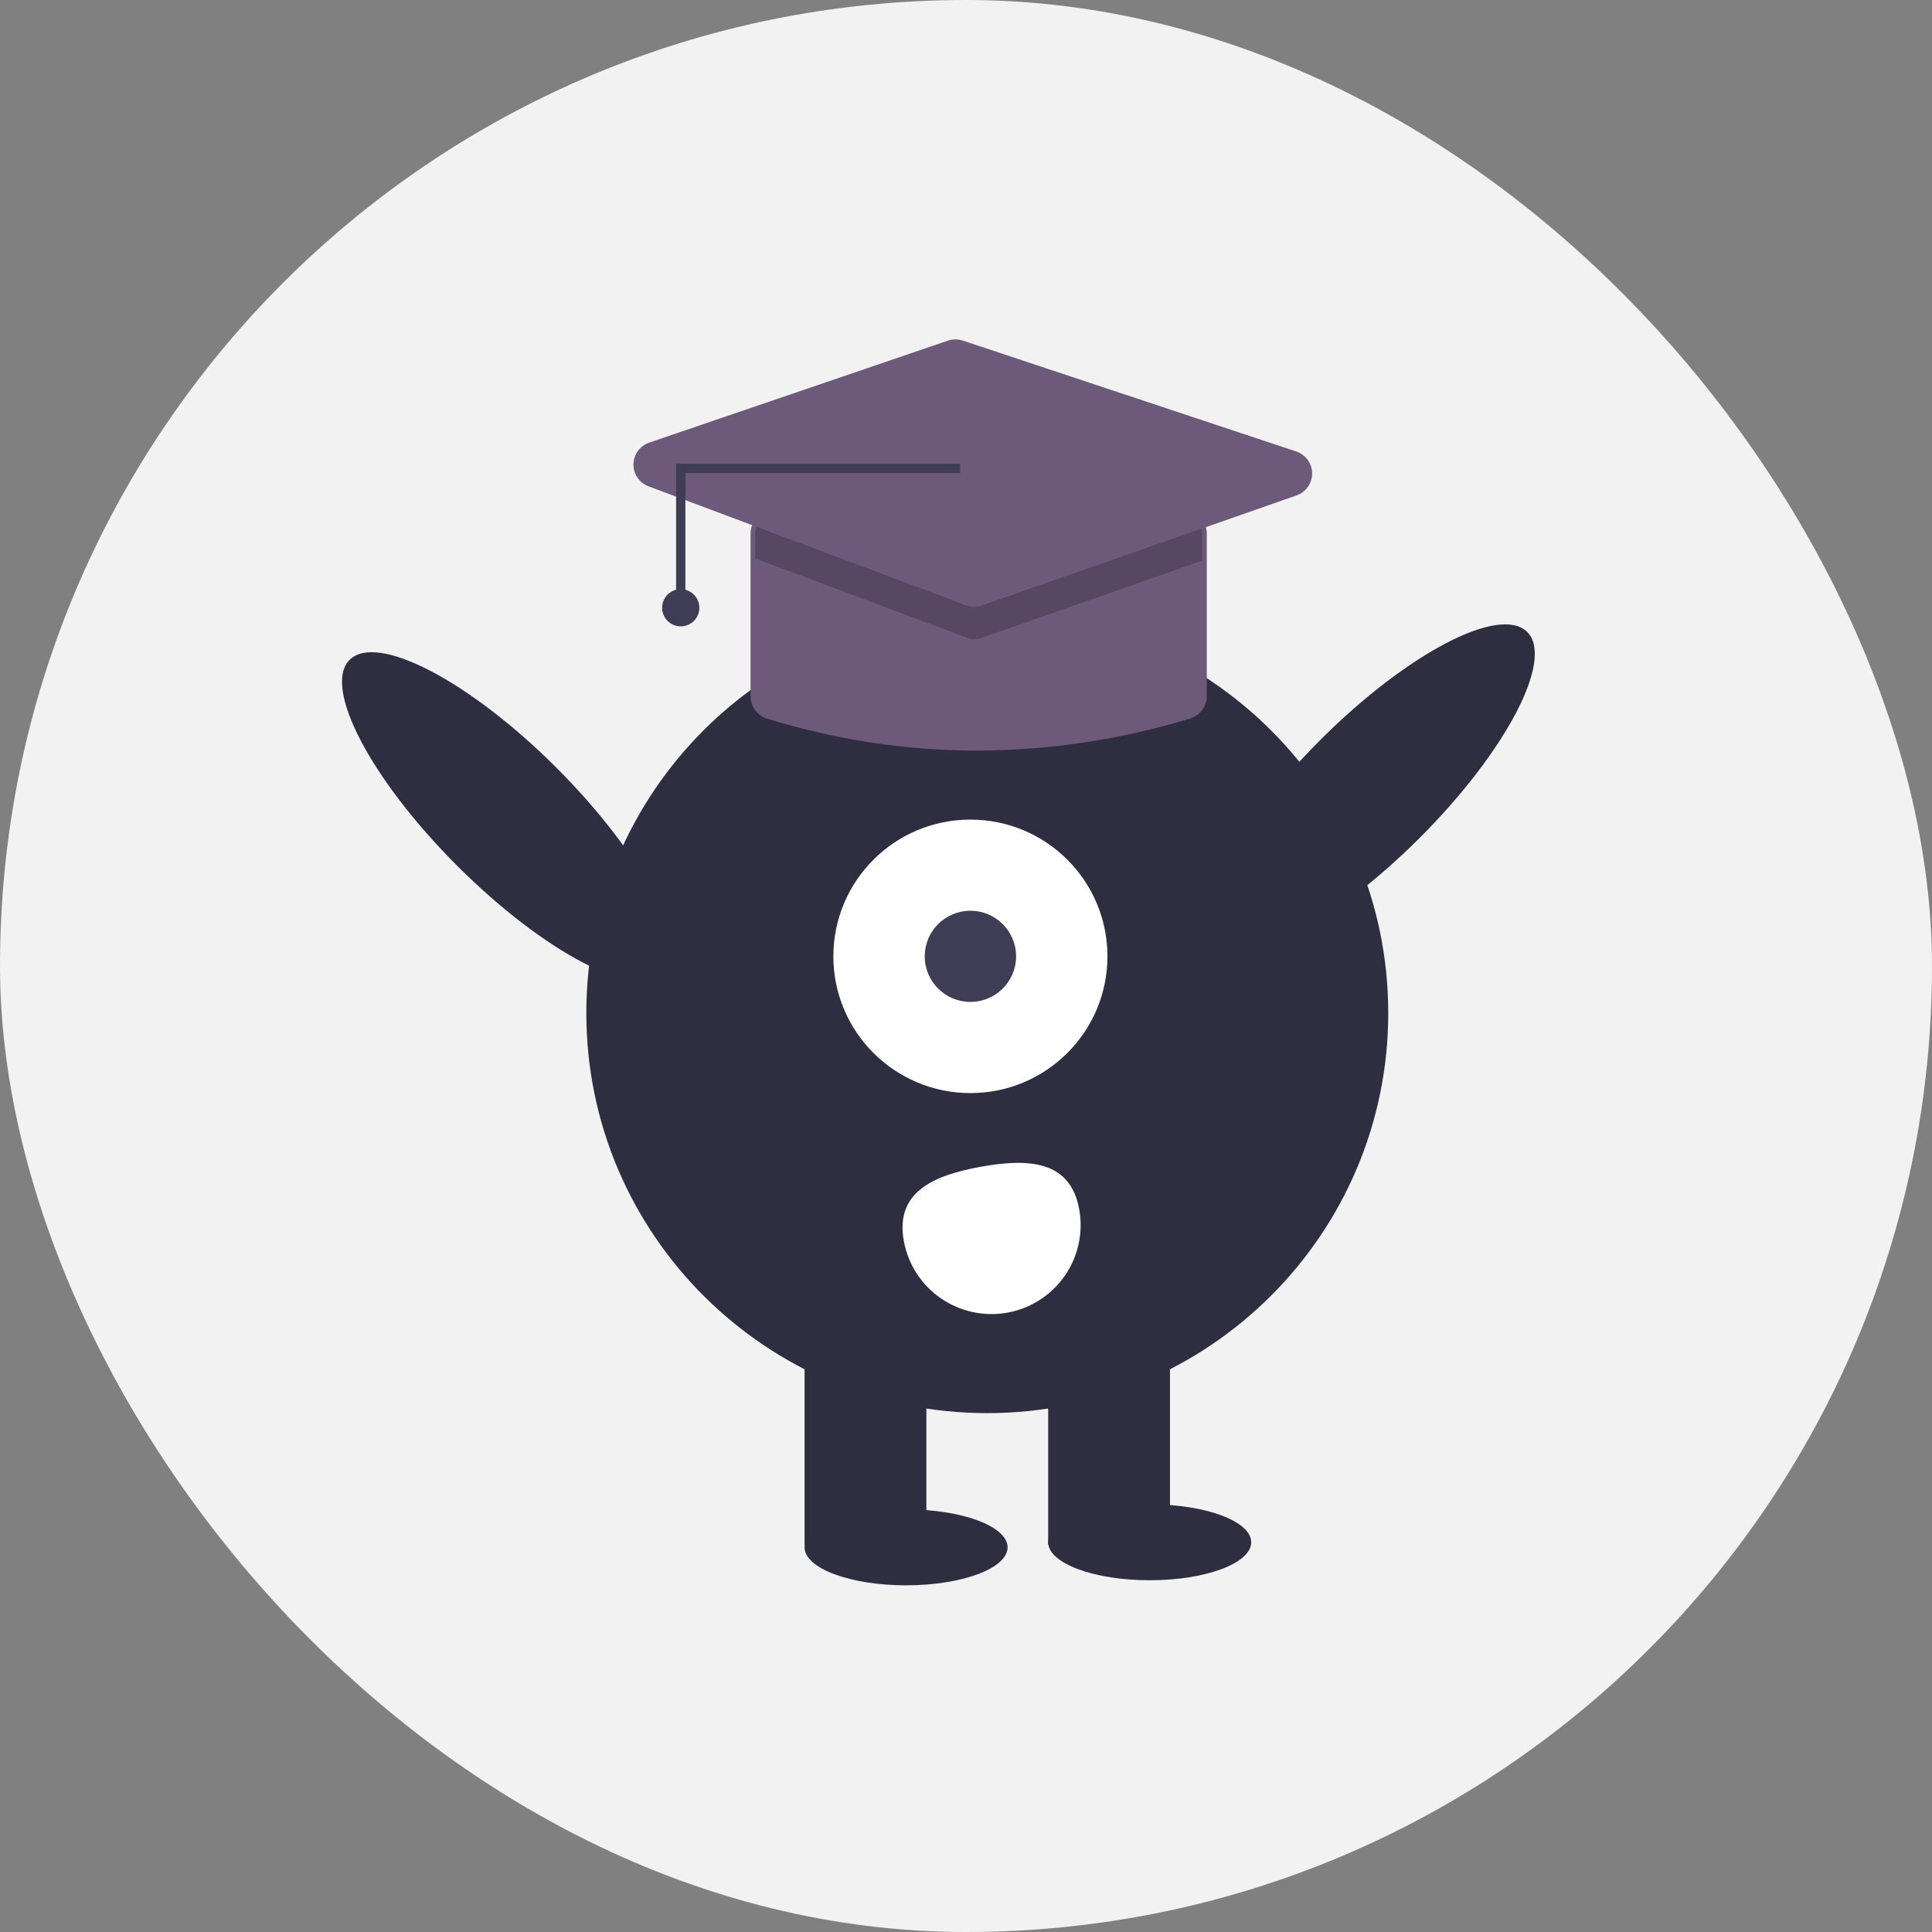 <svg width="148" height="148" viewBox="0 0 148 148" fill="none" xmlns="http://www.w3.org/2000/svg">
<rect x="0" y="0" width="148" height="148" fill="#808080" stroke="none"/>
<rect width="148" height="148" rx="74" fill="#F2F2F2"/>
<path d="M75.63 108.252C92.594 108.252 106.346 94.53 106.346 77.603C106.346 60.676 92.594 46.954 75.63 46.954C58.667 46.954 44.915 60.676 44.915 77.603C44.915 94.53 58.667 108.252 75.63 108.252Z" fill="#2F2E41"/>
<path d="M70.965 101.657H61.634V118.339H70.965V101.657Z" fill="#2F2E41"/>
<path d="M89.627 101.657H80.296V118.339H89.627V101.657Z" fill="#2F2E41"/>
<path d="M69.41 121.443C73.704 121.443 77.186 120.14 77.186 118.533C77.186 116.926 73.704 115.623 69.41 115.623C65.115 115.623 61.634 116.926 61.634 118.533C61.634 120.14 65.115 121.443 69.41 121.443Z" fill="#2F2E41"/>
<path d="M88.072 121.054C92.367 121.054 95.848 119.752 95.848 118.145C95.848 116.538 92.367 115.235 88.072 115.235C83.777 115.235 80.296 116.538 80.296 118.145C80.296 119.752 83.777 121.054 88.072 121.054Z" fill="#2F2E41"/>
<path d="M108.73 64.21C115.382 57.567 119.08 50.493 116.99 48.41C114.9 46.326 107.813 50.022 101.162 56.664C94.51 63.307 90.811 70.381 92.901 72.465C94.991 74.549 102.078 70.853 108.73 64.21Z" fill="#2F2E41"/>
<path d="M50.873 74.599C52.963 72.516 49.264 65.441 42.612 58.799C35.961 52.156 28.874 48.46 26.784 50.544C24.694 52.628 28.392 59.702 35.044 66.345C41.696 72.987 48.783 76.683 50.873 74.599Z" fill="#2F2E41"/>
<path d="M74.338 83.735C80.135 83.735 84.835 79.045 84.835 73.26C84.835 67.475 80.135 62.785 74.338 62.785C68.54 62.785 63.84 67.475 63.84 73.26C63.84 79.045 68.54 83.735 74.338 83.735Z" fill="white"/>
<path d="M74.338 76.751C76.271 76.751 77.837 75.188 77.837 73.259C77.837 71.331 76.271 69.768 74.338 69.768C72.406 69.768 70.839 71.331 70.839 73.259C70.839 75.188 72.406 76.751 74.338 76.751Z" fill="#3F3D56"/>
<path d="M82.671 92.632C82.996 94.409 82.599 96.243 81.569 97.728C80.538 99.214 78.959 100.231 77.177 100.554C75.396 100.878 73.559 100.482 72.07 99.454C70.581 98.426 69.562 96.85 69.238 95.072L69.236 95.059C68.564 91.357 71.433 90.047 75.143 89.377C78.853 88.706 82 88.93 82.671 92.632Z" fill="white"/>
<path d="M74.84 57.5C69.382 57.494 63.957 56.667 58.747 55.047C58.385 54.93 58.069 54.702 57.844 54.396C57.62 54.09 57.498 53.72 57.497 53.341V40.865C57.498 40.393 57.686 39.941 58.02 39.608C58.354 39.274 58.807 39.087 59.28 39.086H90.66C91.133 39.087 91.586 39.274 91.921 39.608C92.255 39.941 92.443 40.393 92.444 40.865V53.333C92.444 53.716 92.32 54.089 92.092 54.396C91.864 54.704 91.542 54.93 91.175 55.041C85.88 56.655 80.376 57.484 74.84 57.5Z" fill="#6D597A"/>
<path opacity="0.2" d="M92.087 40.865V42.95L75.106 48.893C74.788 49.002 74.442 48.997 74.128 48.878L57.853 42.78V40.865C57.855 40.488 58.005 40.127 58.273 39.86C58.54 39.593 58.902 39.443 59.28 39.442H90.66C91.038 39.443 91.4 39.593 91.668 39.86C91.935 40.127 92.086 40.488 92.087 40.865Z" fill="black"/>
<path d="M74.63 46.481C74.416 46.481 74.204 46.443 74.003 46.368L49.682 37.256C49.339 37.127 49.043 36.895 48.836 36.592C48.629 36.289 48.521 35.93 48.527 35.564C48.532 35.197 48.651 34.841 48.867 34.545C49.082 34.248 49.385 34.025 49.732 33.907L72.615 26.095C72.985 25.97 73.385 25.968 73.756 26.09L99.296 34.585C99.648 34.703 99.956 34.927 100.174 35.227C100.393 35.527 100.512 35.888 100.515 36.259C100.517 36.63 100.404 36.993 100.19 37.297C99.976 37.6 99.672 37.829 99.322 37.952L75.219 46.381C75.03 46.447 74.831 46.481 74.63 46.481Z" fill="#6D597A"/>
<path d="M52.504 45.846H51.791V35.527H73.543V36.239H52.504V45.846Z" fill="#3F3D56"/>
<path d="M52.147 47.982C52.935 47.982 53.574 47.345 53.574 46.559C53.574 45.773 52.935 45.135 52.147 45.135C51.359 45.135 50.721 45.773 50.721 46.559C50.721 47.345 51.359 47.982 52.147 47.982Z" fill="#3F3D56"/>
</svg>
